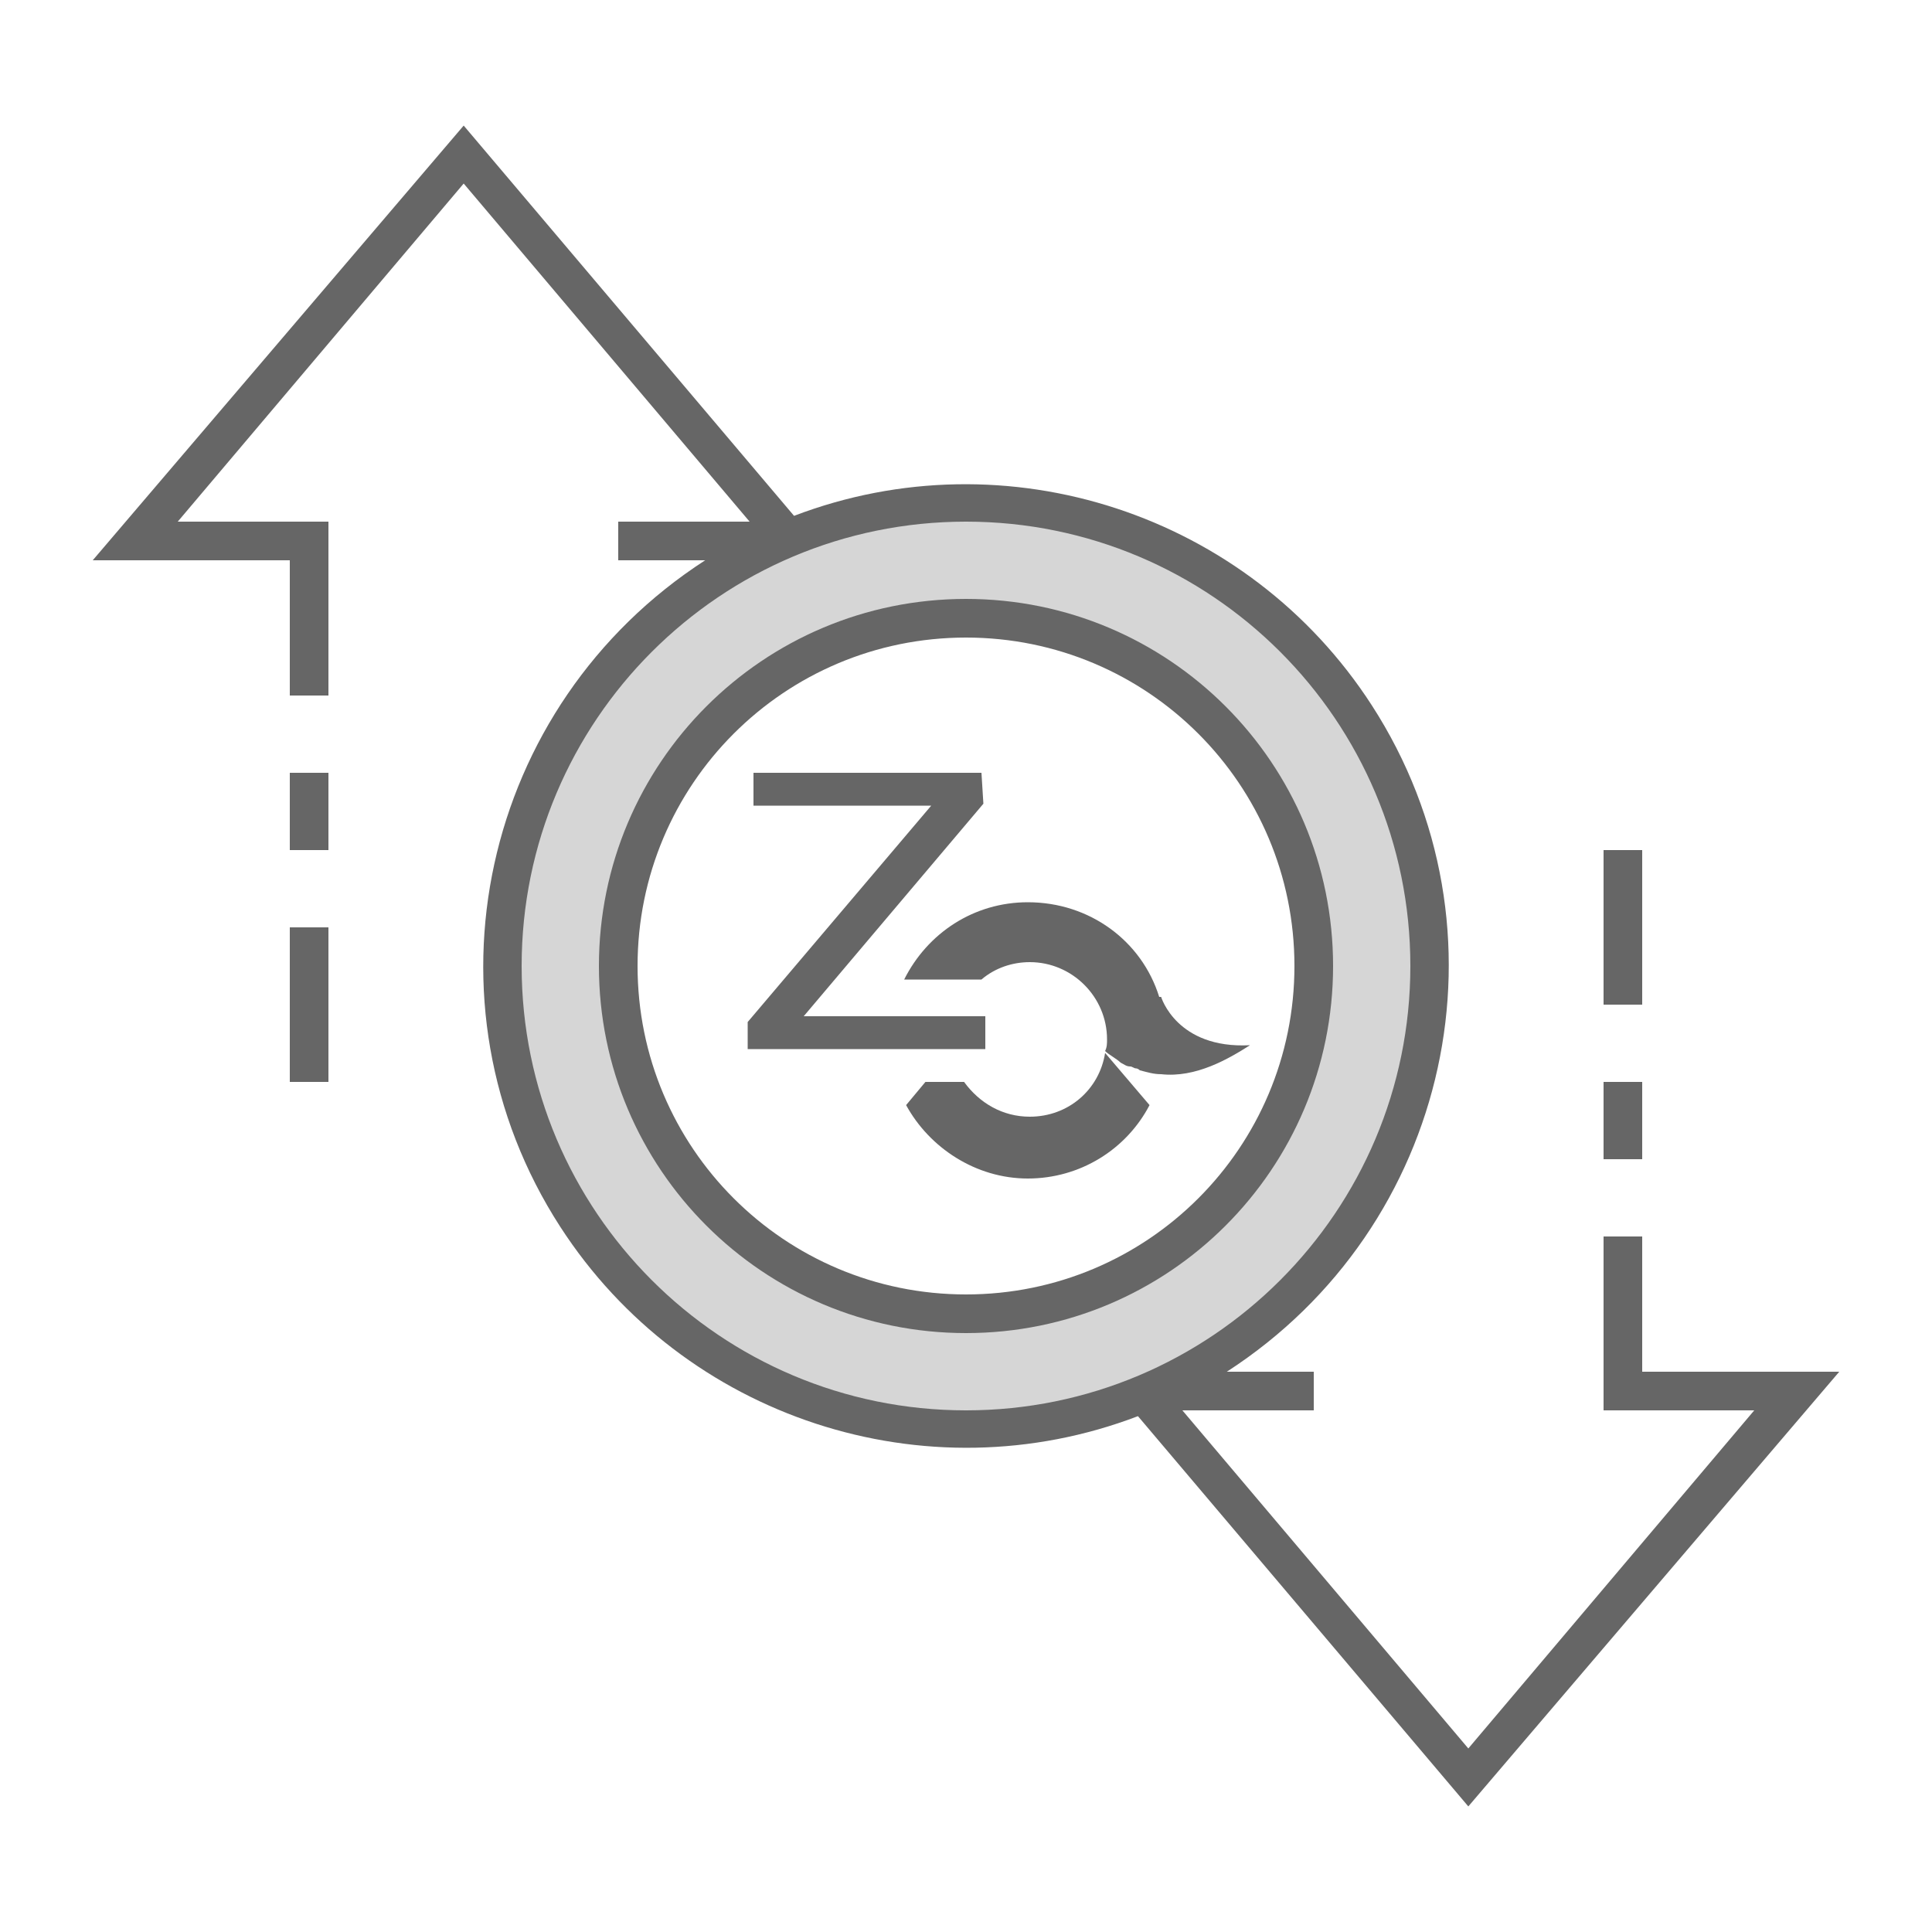 <?xml version="1.0" encoding="utf-8"?>
<!-- Generator: Adobe Illustrator 23.0.0, SVG Export Plug-In . SVG Version: 6.00 Build 0)  -->
<svg version="1.1" id="ic_empty_zpiv" xmlns="http://www.w3.org/2000/svg" xmlns:xlink="http://www.w3.org/1999/xlink" x="0px"
	 y="0px" viewBox="0 0 100 100" style="enable-background:new 0 0 100 100;" xml:space="preserve">
<style type="text/css">
	.st0{fill:#D6D6D6;}
	.st1{fill:#666666;}
	.st2{fill:none;}
</style>
<g id="Group_9086">
	<path id="Path_19031" class="st0" d="M50,26c-13.3,0-24,10.7-24,24s10.7,24,24,24s24-10.7,24-24S63.3,26,50,26z M50,68
		c-9.9,0-18-8.1-18-18s8.1-18,18-18s18,8.1,18,18S59.9,68,50,68z"/>
	<g id="Group_9085">
		<g id="Group_9083">
			<path id="Path_19032" class="st1" d="M50,31c-10.5,0-19,8.5-19,19s8.5,19,19,19s19-8.5,19-19S60.5,31,50,31z M50,67
				c-9.4,0-17-7.6-17-17s7.6-17,17-17s17,7.6,17,17S59.4,67,50,67z"/>
			<path id="Rectangle_4749" class="st1" d="M83,56h2v4h-2V56z"/>
			<path id="Rectangle_4750" class="st1" d="M83,44h2v8h-2V44z"/>
			<path id="Rectangle_4751" class="st1" d="M15,48h2v8h-2V48z"/>
			<path id="Rectangle_4752" class="st1" d="M15,40h2v4h-2V40z"/>
			<path id="Path_19033" class="st1" d="M95.2,71H85v-7h-2v9h7.8L76,90.5L61.2,73H68v-2h-4.5c11.6-7.5,15-22.9,7.5-34.5
				c-6.4-9.9-18.9-14-29.9-9.8L24,6.5L4.8,29H15v7h2v-9H9.2L24,9.5L38.8,27H32v2h4.5c-11.6,7.5-15,22.9-7.5,34.5
				c6.4,9.9,18.9,14,29.9,9.8L76,93.5L95.2,71z M27,50c0-12.7,10.3-23,23-23s23,10.3,23,23S62.7,73,50,73S27,62.7,27,50z"/>
		</g>
		<g id="Group_9084">
			<g>
				<path class="st2" d="M57.2,54.5c0-0.2,0.1-0.4,0.1-0.6c0-2.2-1.8-4-4-4c-0.9,0-1.8,0.3-2.5,0.9h1V56H50c0.7,1.1,2,1.8,3.4,1.8
					C55.3,57.8,56.9,56.4,57.2,54.5L57.2,54.5L57.2,54.5z"/>
				<path class="st1" d="M53.3,57.8c-1.4,0-2.6-0.7-3.4-1.8h-2l-1,1.2c1.2,2.2,3.6,3.8,6.3,3.8s5.1-1.5,6.3-3.8l-2.3-2.7
					C56.9,56.4,55.3,57.8,53.3,57.8z"/>
				<path class="st1" d="M64.7,54.1c-3.8,0.2-4.6-2.5-4.6-2.5H60c-0.9-2.9-3.6-4.9-6.8-4.9c-2.8,0-5.2,1.6-6.4,4h4
					c0.7-0.6,1.6-0.9,2.5-0.9c2.2,0,4,1.8,4,4c0,0.2,0,0.4-0.1,0.6l0,0l0,0l0,0c0.2,0.2,0.6,0.4,0.8,0.6c0.2,0.1,0.3,0.2,0.5,0.2
					c0.1,0,0.2,0.1,0.3,0.1s0.2,0.1,0.2,0.1c0.4,0.1,0.7,0.2,1.1,0.2l0,0C61.9,55.8,63.6,54.8,64.7,54.1z"/>
			</g>
			<path id="Path_19035" class="st1" d="M50.8,40H39v1.7h9.2l-9.5,11.2v1.4H51v-1.7h-9.4l9.3-11L50.8,40z"/>
		</g>
	</g>
</g>
<path id="Rectangle_4753" class="st2" d="M0,0h100v100H0V0z"/>
</svg>
